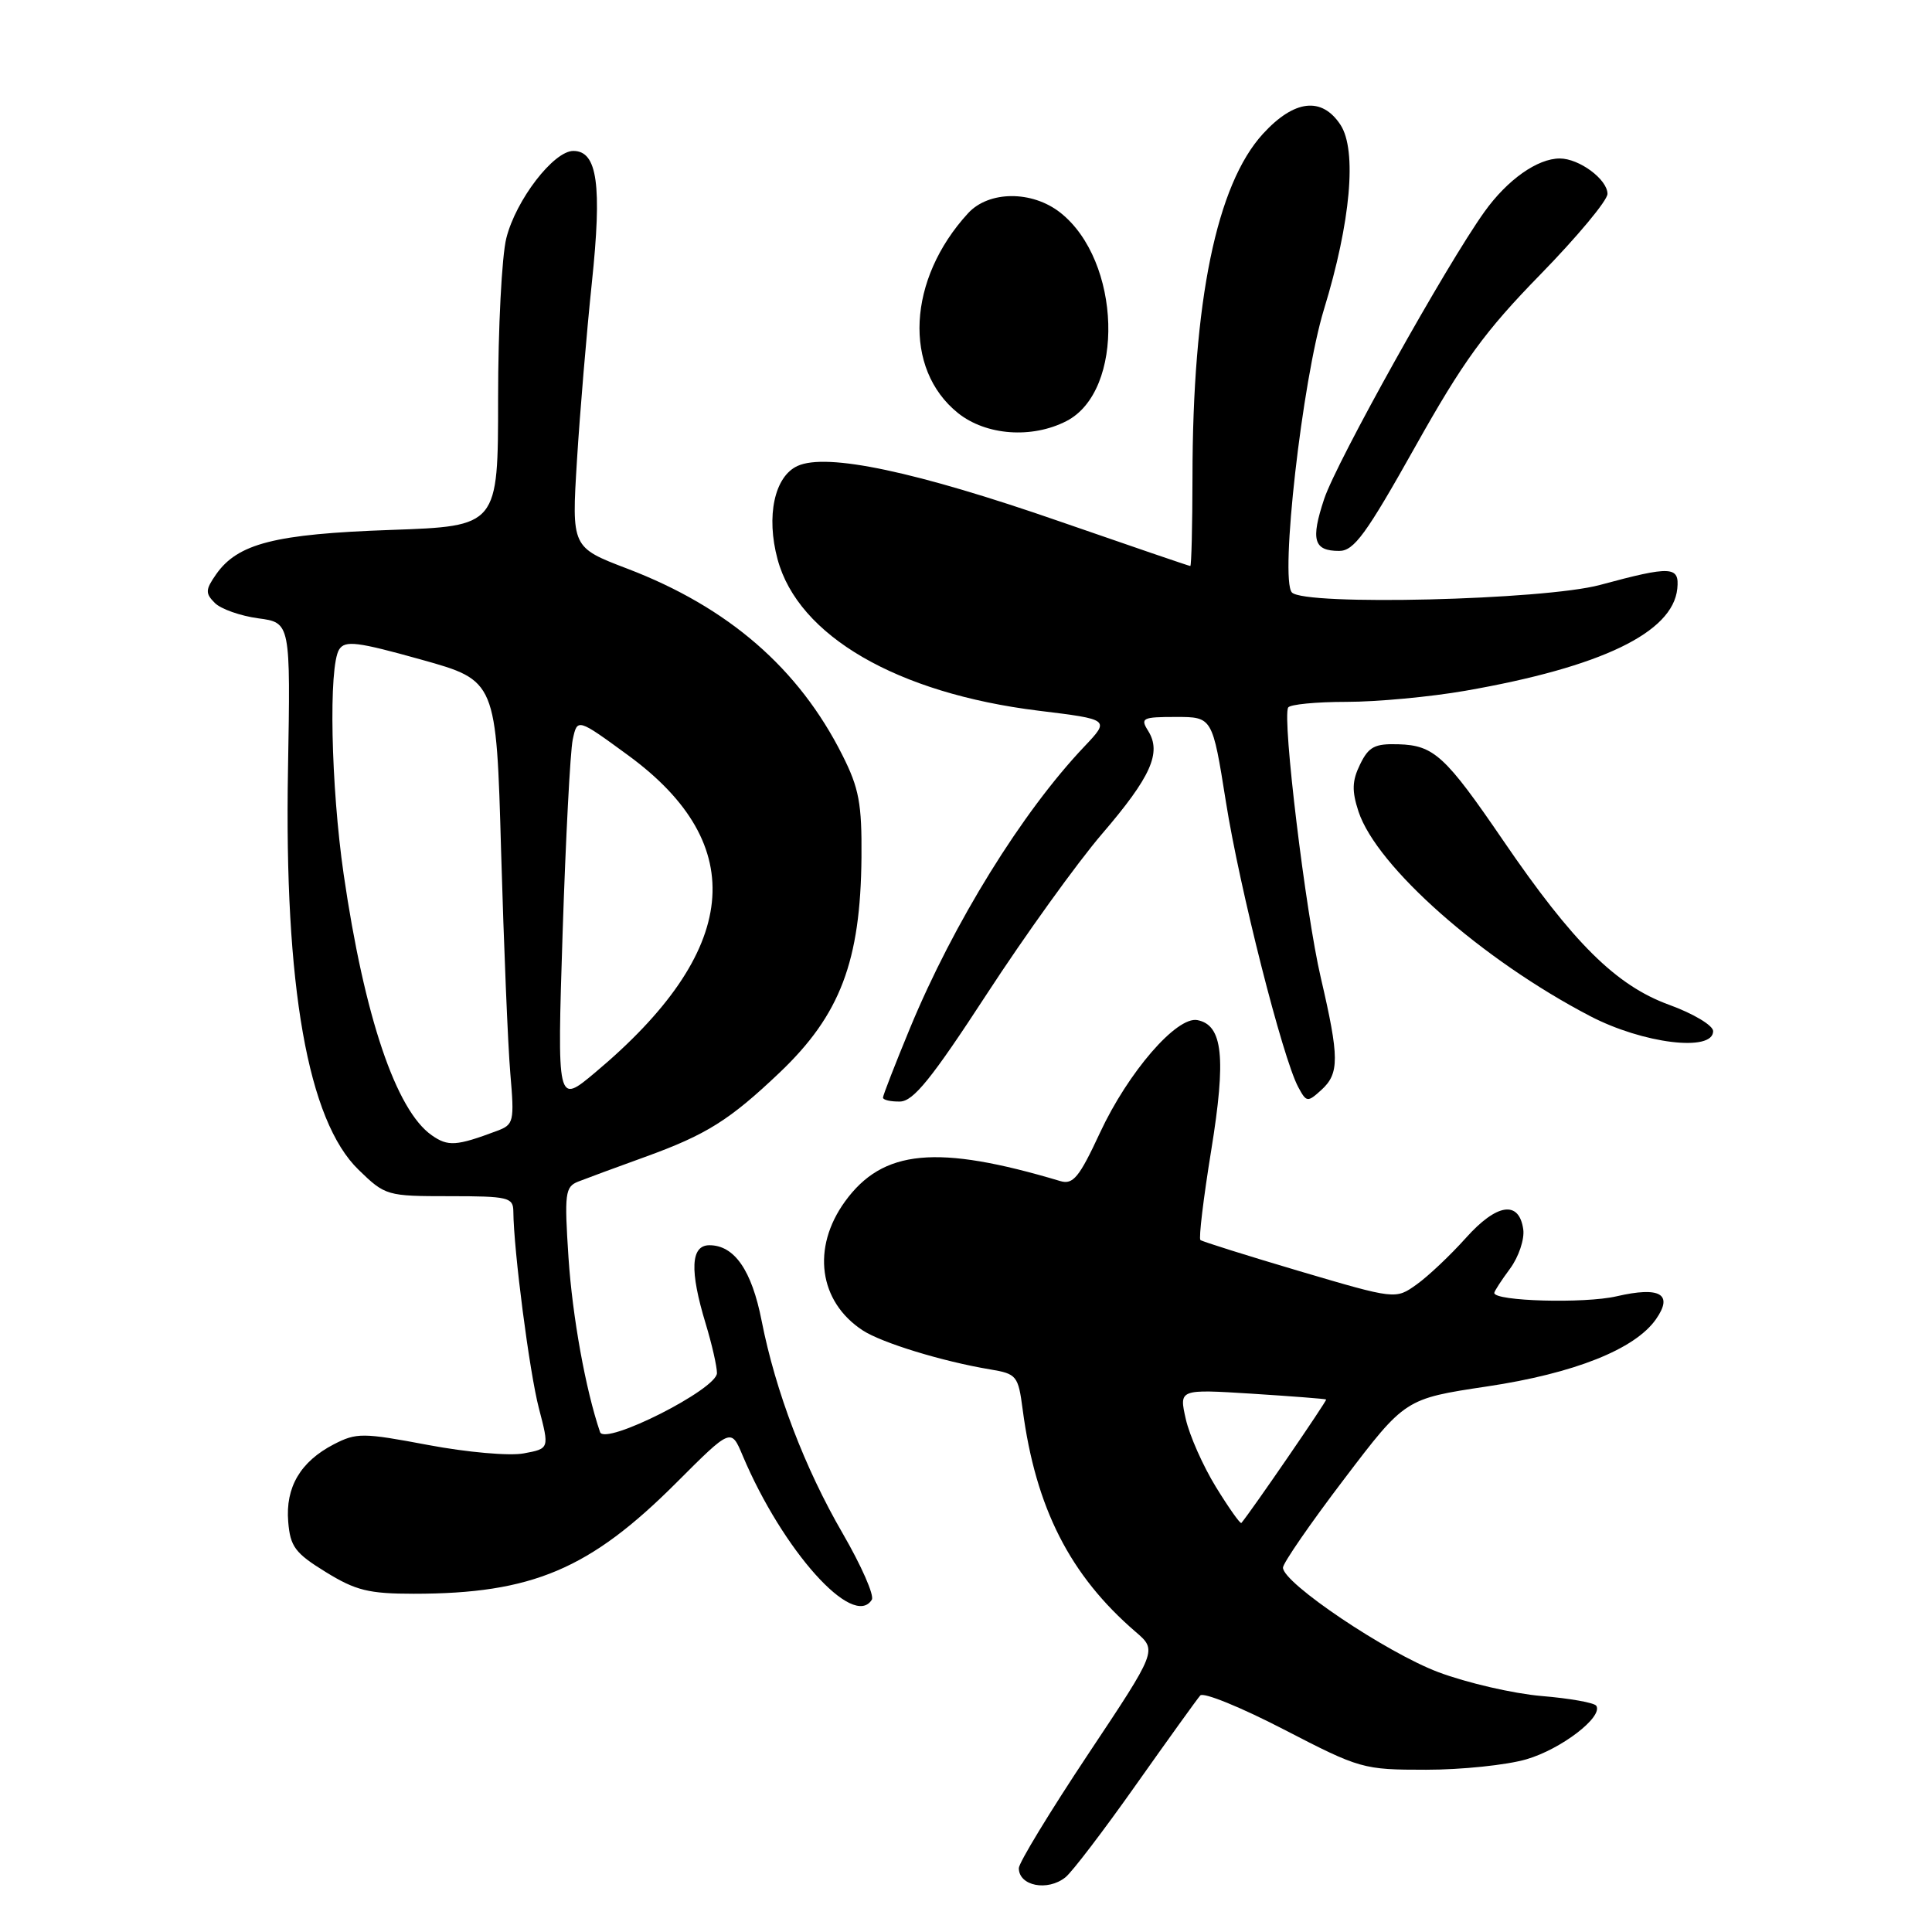 <?xml version="1.0" encoding="UTF-8" standalone="no"?>
<!DOCTYPE svg PUBLIC "-//W3C//DTD SVG 1.1//EN" "http://www.w3.org/Graphics/SVG/1.1/DTD/svg11.dtd" >
<svg xmlns="http://www.w3.org/2000/svg" xmlns:xlink="http://www.w3.org/1999/xlink" version="1.1" viewBox="0 0 256 256">
 <g >
 <path fill="currentColor"
d=" M 141.18 248.75 C 142.05 248.06 146.25 242.55 150.52 236.50 C 154.80 230.45 158.63 225.12 159.04 224.66 C 159.45 224.19 164.43 226.22 170.11 229.16 C 180.22 234.39 180.61 234.50 188.97 234.50 C 193.66 234.50 199.63 233.88 202.24 233.12 C 206.84 231.79 212.43 227.51 211.52 226.03 C 211.27 225.62 208.00 225.04 204.26 224.73 C 200.52 224.41 194.37 222.99 190.59 221.57 C 183.71 218.98 170.00 209.76 170.00 207.72 C 170.00 207.13 173.64 201.85 178.10 195.99 C 186.19 185.34 186.19 185.34 197.05 183.71 C 208.61 181.98 216.64 178.78 219.42 174.81 C 221.76 171.47 219.98 170.43 214.19 171.77 C 209.94 172.75 198.00 172.42 198.00 171.32 C 198.00 171.10 198.94 169.65 200.09 168.10 C 201.24 166.54 202.02 164.20 201.84 162.90 C 201.29 159.02 198.34 159.45 194.24 164.03 C 192.18 166.33 189.24 169.11 187.71 170.20 C 184.92 172.19 184.92 172.19 172.21 168.44 C 165.22 166.37 159.30 164.51 159.06 164.31 C 158.82 164.11 159.46 158.77 160.49 152.44 C 162.49 140.13 162.03 135.82 158.66 135.17 C 155.91 134.64 149.48 142.09 145.76 150.08 C 143.00 156.02 142.19 157.00 140.50 156.50 C 124.14 151.61 116.98 152.29 111.97 159.20 C 107.52 165.34 108.49 172.47 114.31 176.28 C 116.83 177.93 124.88 180.40 131.19 181.45 C 134.72 182.04 134.92 182.28 135.51 186.78 C 137.23 199.81 141.78 208.75 150.49 216.24 C 153.34 218.69 153.34 218.69 144.17 232.46 C 139.13 240.04 135.00 246.83 135.00 247.54 C 135.00 249.90 138.81 250.65 141.18 248.75 Z  M 115.52 211.97 C 115.87 211.40 114.14 207.47 111.68 203.22 C 106.63 194.52 102.77 184.40 100.92 175.01 C 99.61 168.32 97.31 165.00 94.00 165.00 C 91.52 165.00 91.36 168.33 93.51 175.41 C 94.33 178.11 95.00 181.05 95.00 181.94 C 95.00 184.08 80.14 191.59 79.51 189.76 C 77.59 184.13 75.85 174.47 75.33 166.66 C 74.77 158.12 74.88 157.26 76.61 156.57 C 77.65 156.16 81.65 154.68 85.50 153.29 C 93.62 150.35 96.68 148.42 103.33 142.10 C 111.33 134.48 114.03 127.37 114.15 113.61 C 114.21 106.49 113.83 104.44 111.62 100.06 C 105.85 88.57 96.51 80.46 83.12 75.35 C 75.74 72.53 75.74 72.53 76.45 61.01 C 76.84 54.68 77.73 44.10 78.42 37.50 C 79.79 24.50 79.16 20.00 75.97 20.00 C 73.36 20.00 68.36 26.49 67.09 31.56 C 66.49 33.94 66.00 43.50 66.00 52.80 C 66.00 69.72 66.00 69.72 51.75 70.22 C 36.42 70.76 31.50 72.01 28.63 76.11 C 27.21 78.15 27.19 78.62 28.47 79.90 C 29.27 80.70 31.86 81.61 34.21 81.93 C 38.50 82.50 38.50 82.50 38.16 102.00 C 37.65 130.72 40.79 148.50 47.52 155.01 C 51.05 158.44 51.27 158.50 59.56 158.50 C 67.33 158.50 68.00 158.66 68.02 160.50 C 68.06 165.68 70.16 181.85 71.41 186.62 C 72.80 191.95 72.80 191.95 69.41 192.58 C 67.53 192.94 61.90 192.44 56.74 191.47 C 48.05 189.83 47.24 189.83 44.23 191.38 C 39.81 193.67 37.81 197.07 38.19 201.64 C 38.46 204.94 39.10 205.80 43.16 208.30 C 47.13 210.75 48.86 211.18 54.83 211.18 C 70.50 211.18 78.16 207.94 89.65 196.44 C 96.87 189.22 96.87 189.22 98.40 192.86 C 103.70 205.43 113.08 215.91 115.52 211.97 Z  M 130.76 131.71 C 135.85 123.90 142.72 114.35 146.02 110.50 C 152.51 102.94 153.94 99.74 152.14 96.85 C 151.07 95.15 151.36 95.00 155.82 95.00 C 160.65 95.00 160.65 95.00 162.44 106.25 C 164.25 117.70 169.95 140.18 172.02 144.04 C 173.11 146.07 173.25 146.09 175.08 144.43 C 177.49 142.24 177.48 140.15 175.01 129.54 C 173.00 120.93 169.88 95.14 170.69 93.75 C 170.92 93.34 174.41 93.00 178.43 93.00 C 182.45 93.00 189.53 92.34 194.17 91.53 C 212.17 88.39 221.66 83.82 222.25 78.00 C 222.55 75.01 221.47 74.95 212.00 77.51 C 204.56 79.51 172.82 80.29 171.18 78.50 C 169.57 76.74 172.56 50.38 175.43 41.00 C 178.97 29.45 179.83 19.91 177.62 16.54 C 175.15 12.78 171.50 13.20 167.35 17.73 C 161.20 24.45 158.02 39.91 158.01 63.25 C 158.00 69.71 157.87 75.00 157.72 75.00 C 157.57 75.00 149.81 72.35 140.47 69.11 C 121.41 62.49 109.55 59.97 105.68 61.74 C 102.62 63.13 101.49 68.39 103.03 74.10 C 105.76 84.26 118.87 91.86 137.60 94.17 C 147.08 95.33 147.08 95.33 143.68 98.92 C 135.44 107.60 126.37 122.26 120.59 136.21 C 118.62 140.98 117.00 145.14 117.00 145.44 C 117.00 145.75 118.01 145.98 119.25 145.96 C 121.03 145.93 123.44 142.94 130.76 131.71 Z  M 227.00 136.63 C 227.00 135.88 224.39 134.31 221.14 133.13 C 214.14 130.58 208.44 124.93 199.20 111.40 C 191.52 100.16 190.01 98.76 185.31 98.62 C 182.16 98.52 181.36 98.94 180.22 101.28 C 179.15 103.47 179.11 104.79 180.01 107.54 C 182.43 114.85 196.38 127.18 210.70 134.64 C 217.70 138.29 227.00 139.43 227.00 136.63 Z  M 187.49 59.25 C 193.88 47.85 196.72 43.94 204.10 36.38 C 208.99 31.37 213.00 26.56 213.00 25.69 C 213.00 23.78 209.26 21.00 206.68 21.00 C 203.72 21.00 199.74 23.81 196.70 28.06 C 191.65 35.10 177.11 61.16 175.46 66.11 C 173.65 71.56 174.07 73.00 177.45 73.00 C 179.41 73.00 181.02 70.78 187.49 59.25 Z  M 141.30 55.80 C 149.09 51.80 148.58 34.54 140.49 28.17 C 136.75 25.23 131.03 25.26 128.28 28.25 C 120.24 36.99 119.64 48.88 126.95 54.74 C 130.66 57.70 136.72 58.15 141.30 55.80 Z  M 161.12 197.04 C 159.41 194.26 157.61 190.20 157.12 188.02 C 156.23 184.07 156.23 184.07 165.86 184.67 C 171.16 185.01 175.60 185.35 175.72 185.44 C 175.88 185.56 165.80 200.25 164.49 201.80 C 164.35 201.97 162.83 199.82 161.12 197.04 Z  M 57.21 150.43 C 52.47 147.12 48.28 134.69 45.54 115.87 C 43.84 104.15 43.52 88.31 44.94 86.06 C 45.72 84.83 47.33 85.03 55.81 87.40 C 65.76 90.18 65.76 90.18 66.40 112.84 C 66.76 125.30 67.30 138.53 67.62 142.24 C 68.17 148.64 68.08 149.02 65.85 149.85 C 60.47 151.87 59.36 151.94 57.21 150.43 Z  M 74.55 123.59 C 74.96 111.08 75.56 99.56 75.89 98.00 C 76.50 95.16 76.50 95.16 83.23 100.08 C 99.50 111.98 98.02 126.08 78.83 142.14 C 73.82 146.34 73.82 146.34 74.55 123.59 Z "/>
</g>
</svg>